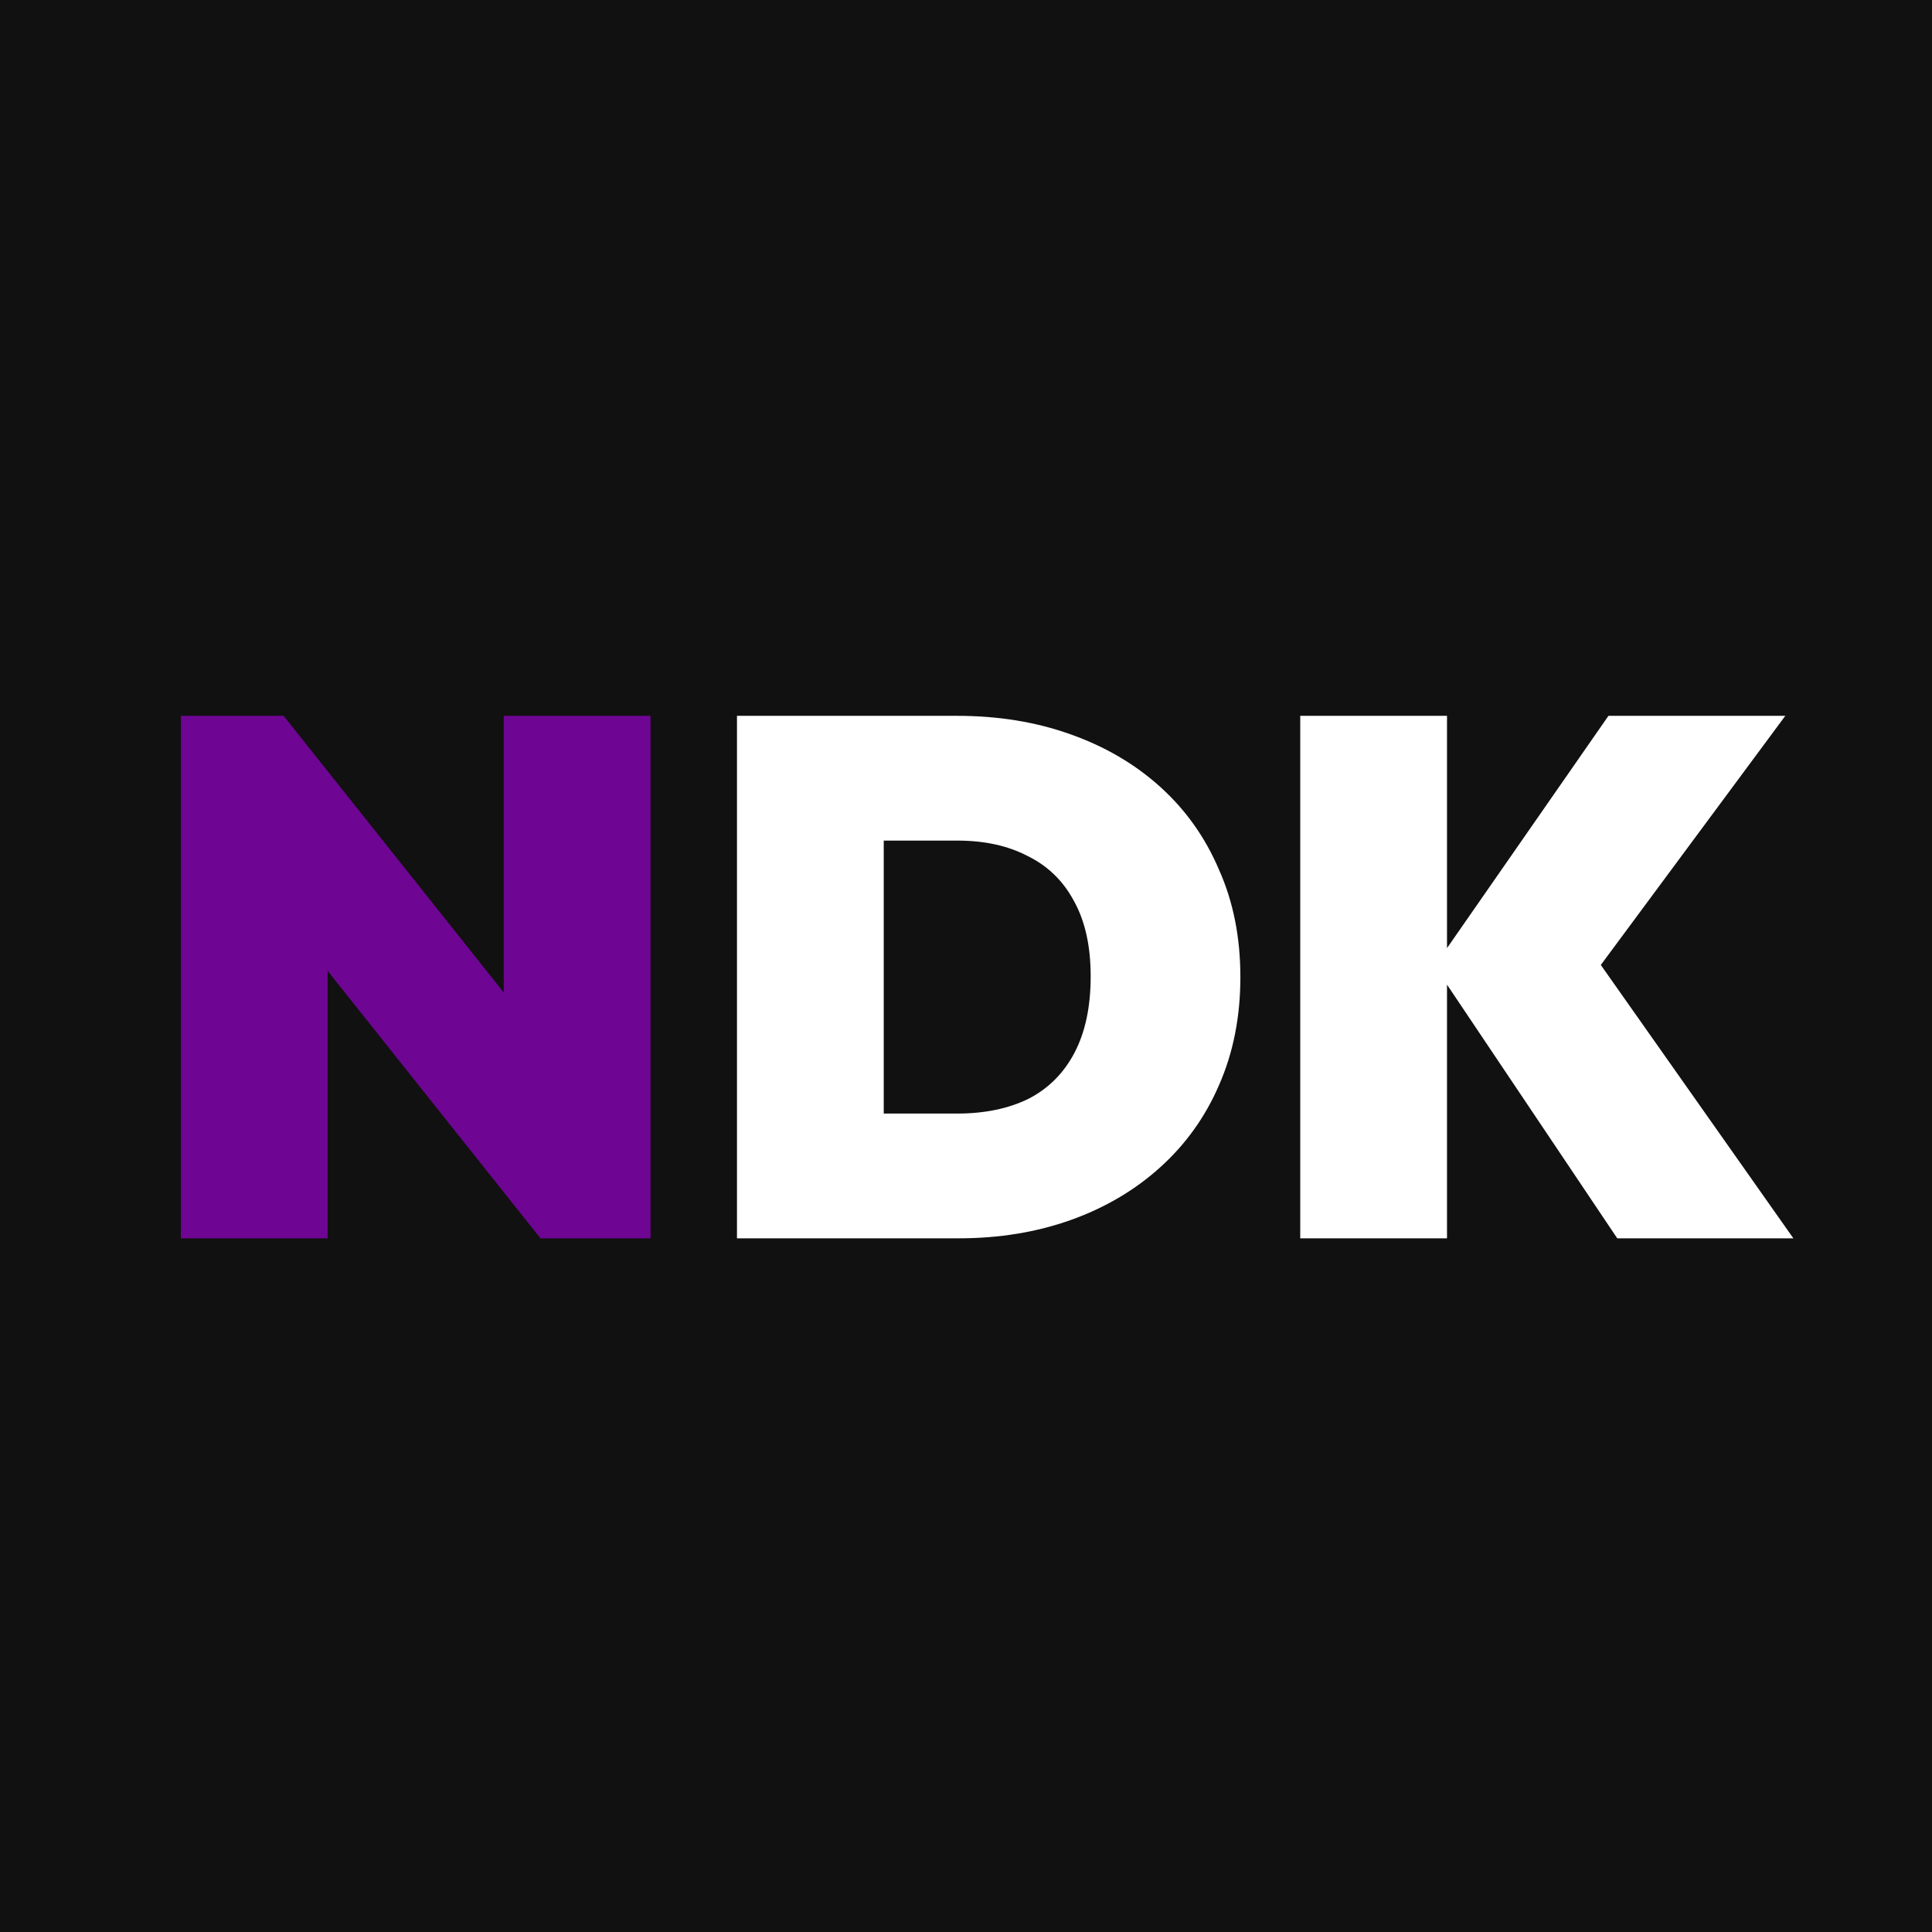 <svg width="337" height="337" viewBox="0 0 337 337" fill="none" xmlns="http://www.w3.org/2000/svg">
<rect width="337" height="337" fill="#111111"/>
<path d="M31.552 216V124.864H49.472L57.152 144.064V216H31.552ZM94.272 216L41.408 149.568L49.472 124.864L102.336 191.296L94.272 216ZM94.272 216L87.872 195.776V124.864H113.472V216H94.272Z" fill="#6E0593"/>
<path d="M145.704 216V194.24H166.952C171.731 194.24 175.869 193.387 179.368 191.68C182.867 189.888 185.555 187.2 187.432 183.616C189.309 180.032 190.248 175.595 190.248 170.304C190.248 165.013 189.267 160.619 187.304 157.12C185.427 153.621 182.739 151.019 179.24 149.312C175.827 147.52 171.731 146.624 166.952 146.624H144.424V124.864H166.952C174.12 124.864 180.691 125.931 186.664 128.064C192.723 130.197 197.971 133.269 202.408 137.28C206.845 141.291 210.259 146.112 212.648 151.744C215.123 157.291 216.36 163.52 216.36 170.432C216.36 177.344 215.123 183.616 212.648 189.248C210.259 194.795 206.845 199.573 202.408 203.584C197.971 207.595 192.765 210.667 186.792 212.8C180.819 214.933 174.291 216 167.208 216H145.704ZM128.552 216V124.864H154.152V216H128.552ZM282.098 216L250.226 168.512L280.562 124.864H311.41L276.338 172.224L276.21 164.032L312.818 216H282.098ZM226.802 216V124.864H252.402V216H226.802Z" fill="white"/>
</svg>
